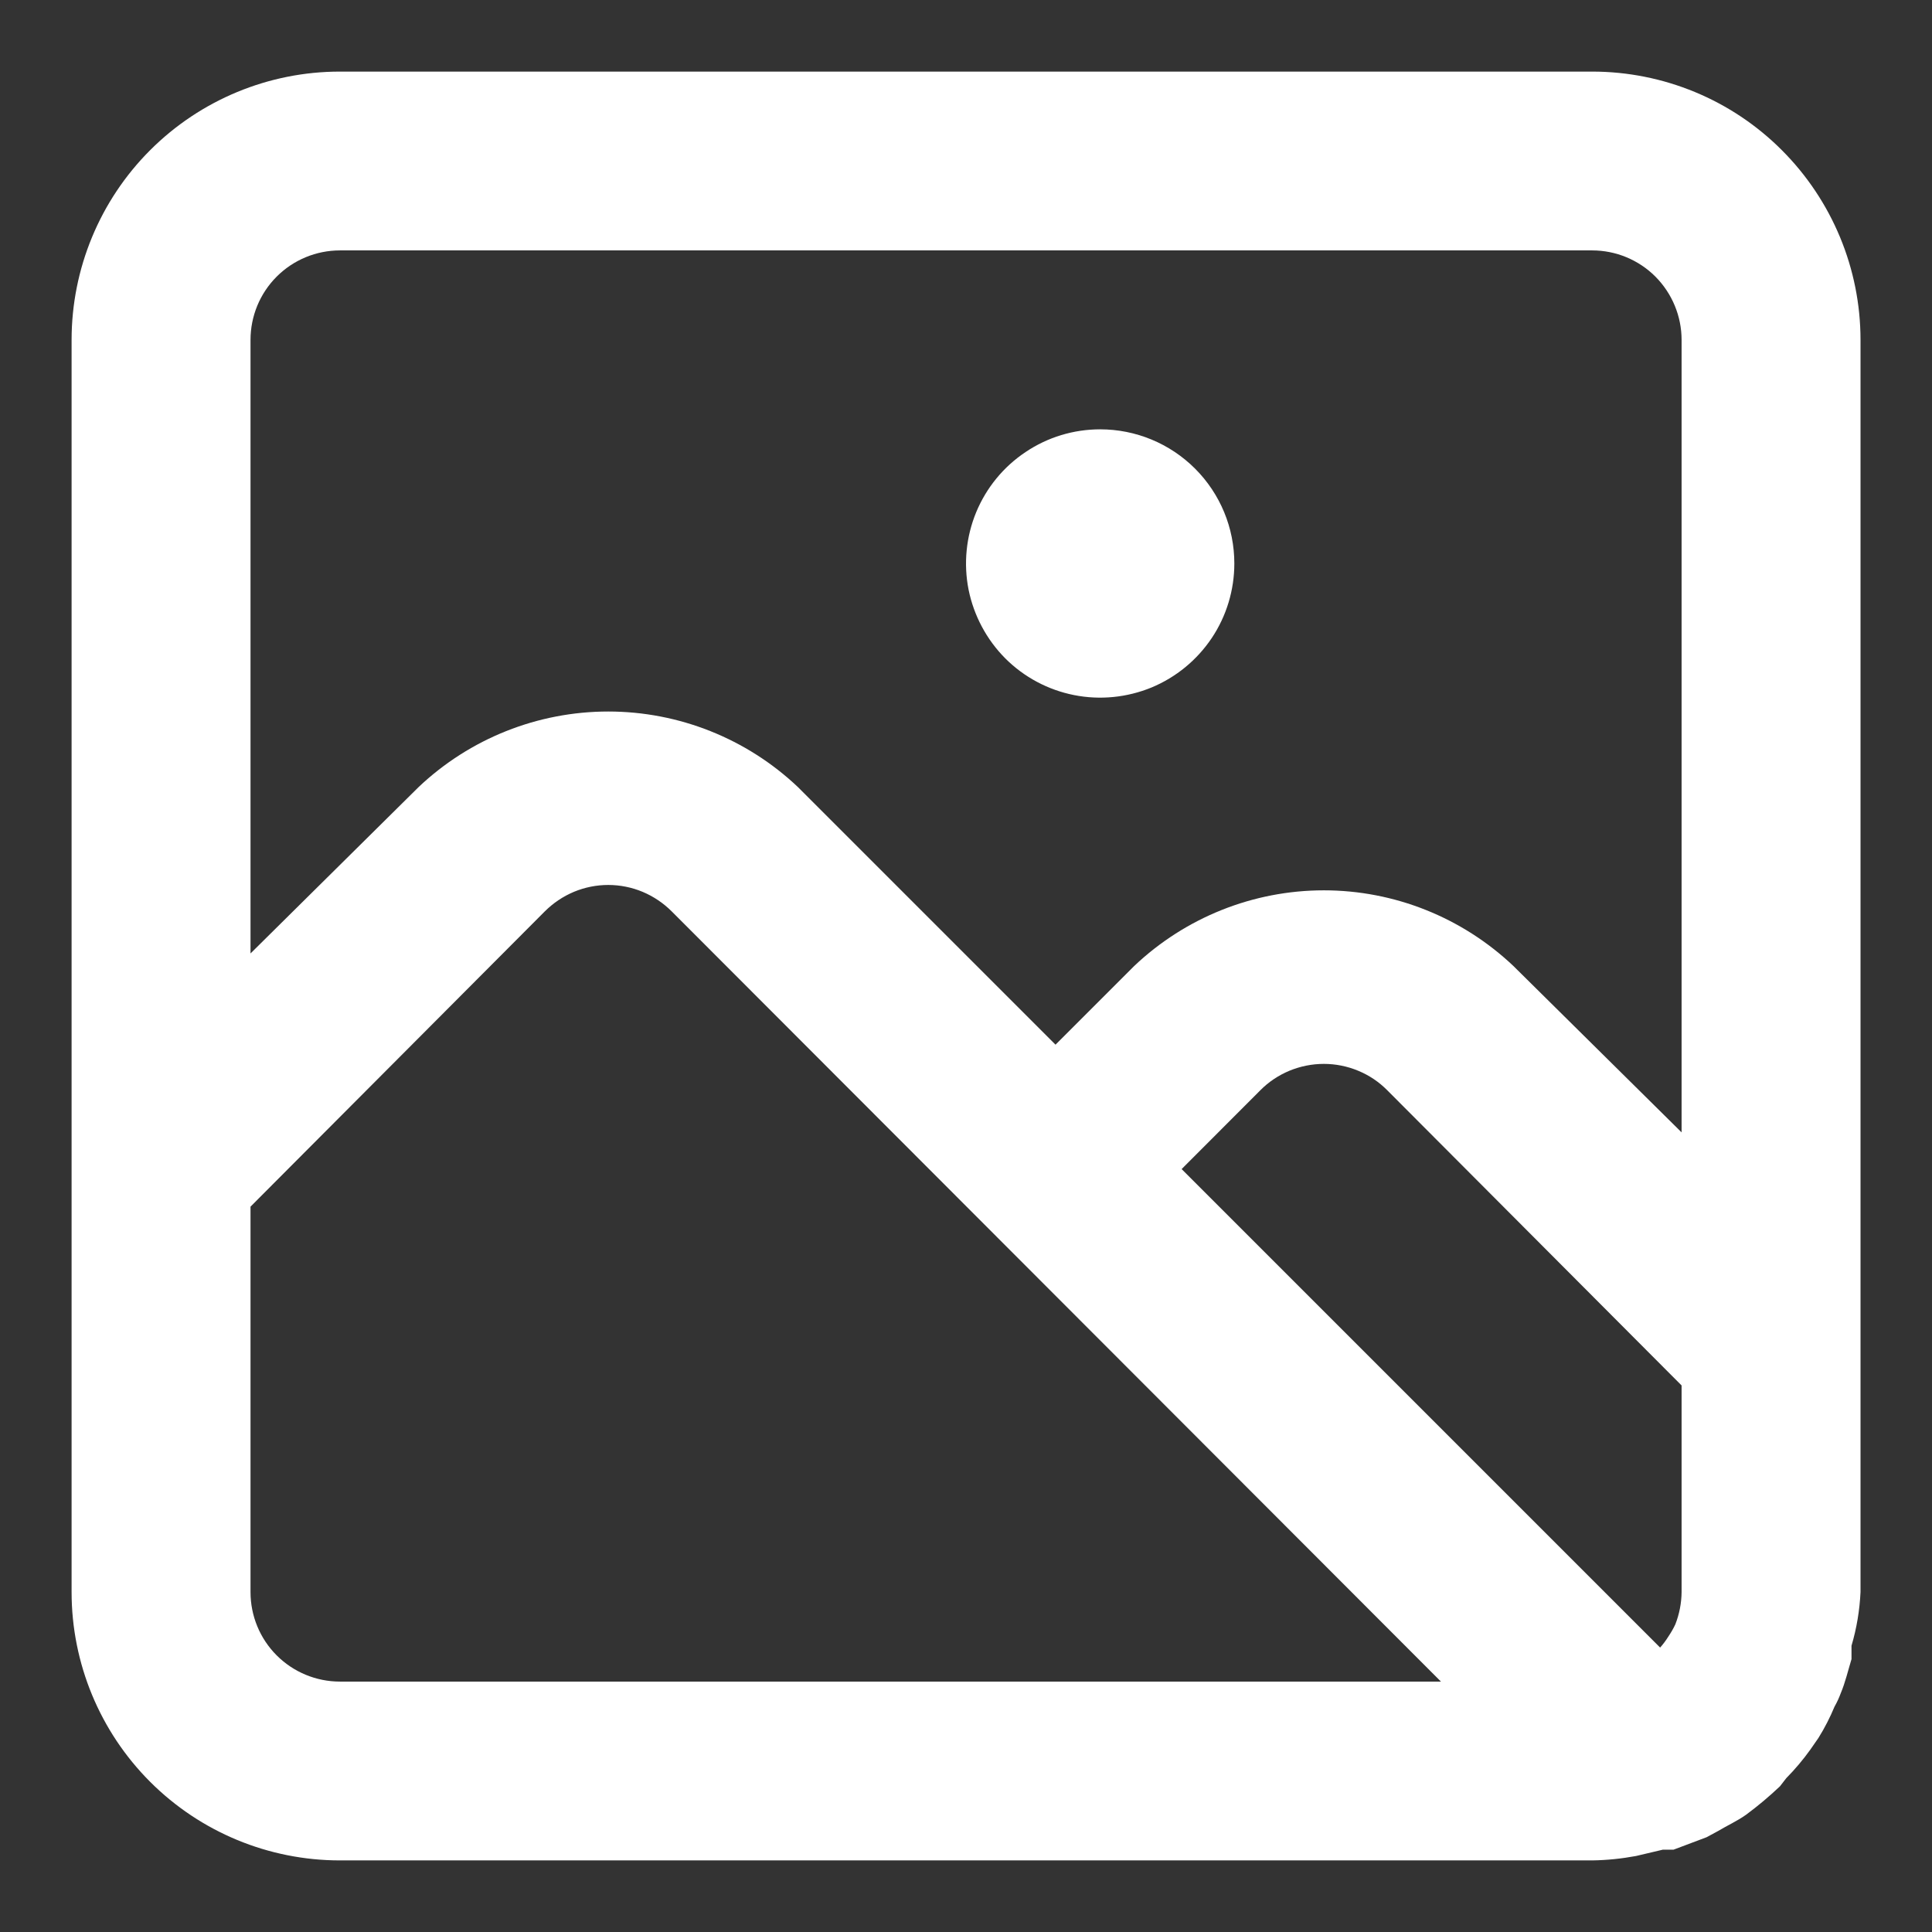 <svg width="18" height="18" viewBox="0 0 18 18" fill="none" xmlns="http://www.w3.org/2000/svg">
<rect x="0" y="0" width="18" height="18" fill="#333333" stroke="none"/>
<path d="M14.834 0.667H3.167C2.504 0.667 1.868 0.93 1.399 1.399C0.93 1.868 0.667 2.504 0.667 3.167V14.833C0.667 15.496 0.93 16.132 1.399 16.601C1.868 17.07 2.504 17.333 3.167 17.333H14.834C14.971 17.331 15.107 17.317 15.242 17.292L15.492 17.233H15.55H15.592L15.9 17.117L16.009 17.058C16.092 17.008 16.184 16.967 16.267 16.908C16.378 16.826 16.484 16.737 16.584 16.642L16.642 16.567C16.724 16.484 16.799 16.395 16.867 16.3L16.942 16.192C17 16.099 17.05 16.001 17.092 15.9C17.115 15.86 17.134 15.818 17.15 15.775C17.192 15.675 17.217 15.567 17.25 15.458V15.333C17.298 15.171 17.326 15.003 17.334 14.833V3.167C17.334 2.504 17.07 1.868 16.601 1.399C16.133 0.93 15.497 0.667 14.834 0.667ZM3.167 15.667C2.946 15.667 2.734 15.579 2.578 15.423C2.421 15.266 2.334 15.054 2.334 14.833V11.242L5.075 8.492C5.153 8.414 5.245 8.352 5.347 8.309C5.448 8.267 5.557 8.245 5.667 8.245C5.777 8.245 5.886 8.267 5.987 8.309C6.089 8.352 6.181 8.414 6.259 8.492L13.425 15.667H3.167ZM15.667 14.833C15.666 14.936 15.646 15.038 15.609 15.133C15.59 15.174 15.567 15.213 15.542 15.25C15.52 15.285 15.495 15.319 15.467 15.35L11.009 10.892L11.742 10.158C11.819 10.08 11.912 10.018 12.013 9.976C12.115 9.934 12.224 9.912 12.334 9.912C12.444 9.912 12.553 9.934 12.654 9.976C12.756 10.018 12.848 10.08 12.925 10.158L15.667 12.908V14.833ZM15.667 10.55L14.1 9C13.623 8.548 12.991 8.295 12.334 8.295C11.676 8.295 11.044 8.548 10.567 9L9.834 9.733L7.434 7.333C6.957 6.881 6.324 6.629 5.667 6.629C5.01 6.629 4.377 6.881 3.9 7.333L2.334 8.883V3.167C2.334 2.946 2.421 2.734 2.578 2.577C2.734 2.421 2.946 2.333 3.167 2.333H14.834C15.055 2.333 15.267 2.421 15.423 2.577C15.579 2.734 15.667 2.946 15.667 3.167V10.55ZM10.25 4C10.003 4 9.761 4.073 9.556 4.211C9.35 4.348 9.19 4.543 9.095 4.772C9.001 5 8.976 5.251 9.024 5.494C9.073 5.736 9.192 5.959 9.366 6.134C9.541 6.309 9.764 6.428 10.007 6.476C10.249 6.524 10.5 6.499 10.729 6.405C10.957 6.31 11.152 6.15 11.29 5.944C11.427 5.739 11.5 5.497 11.5 5.25C11.5 4.918 11.369 4.601 11.134 4.366C10.9 4.132 10.582 4 10.25 4Z" fill="white"/>
</svg>
